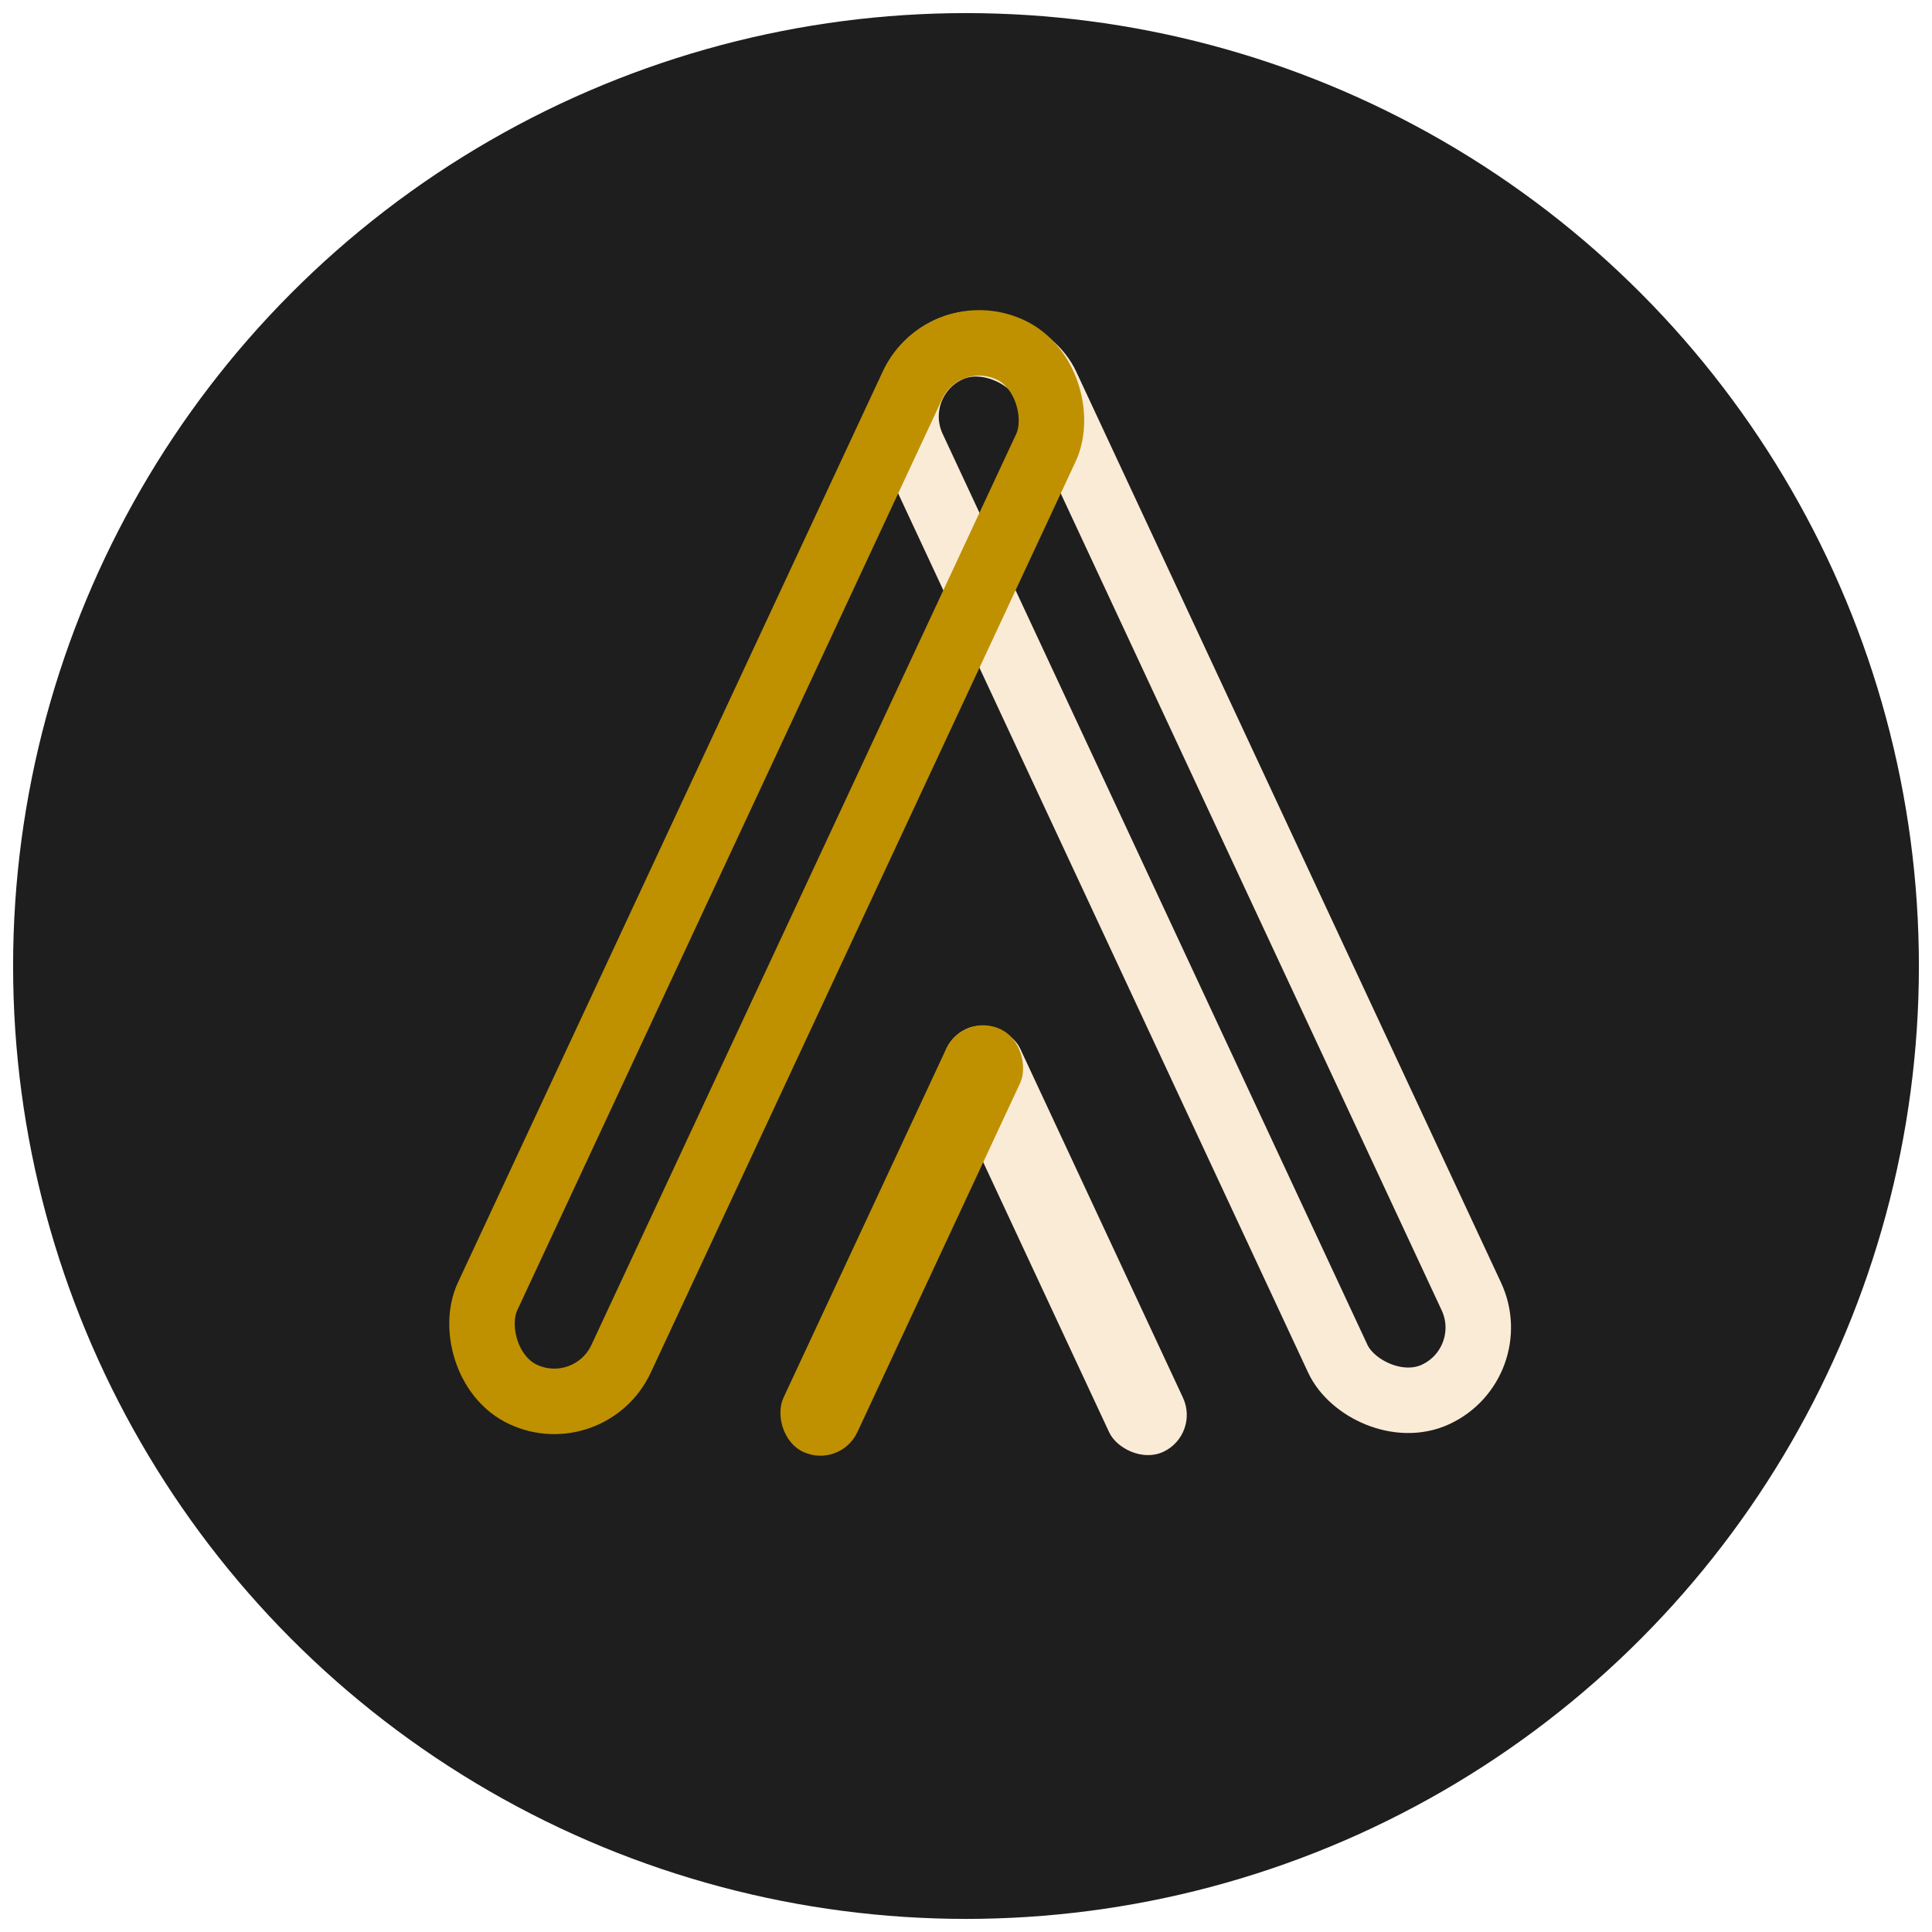 <svg width="590" height="590" viewBox="0 0 590 590" fill="none" xmlns="http://www.w3.org/2000/svg">
<g filter="url(#filter0_d_288_2)">
<circle cx="295" cy="291" r="291" fill="#1E1E1E"/>
<rect x="269.289" y="112.307" width="45" height="352" rx="22.5" transform="rotate(-25 269.289 112.307)" stroke="#FAEBD7" stroke-width="20"/>
<rect x="288.135" y="93.312" width="45" height="352" rx="22.5" transform="rotate(25 288.135 93.312)" stroke="#BF9000" stroke-width="20"/>
<rect x="283.752" y="315.52" width="24.892" height="142.458" rx="12.446" transform="rotate(-25 283.752 315.52)" fill="#FAEBD7"/>
<rect x="294.205" y="305.009" width="24.892" height="142.458" rx="12.446" transform="rotate(25 294.205 305.009)" fill="#BF9000"/>
</g>
<defs>
<filter id="filter0_d_288_2" x="0" y="0" width="590" height="590" filterUnits="userSpaceOnUse" color-interpolation-filters="sRGB">
<feFlood flood-opacity="0" result="BackgroundImageFix"/>
<feColorMatrix in="SourceAlpha" type="matrix" values="0 0 0 0 0 0 0 0 0 0 0 0 0 0 0 0 0 0 127 0" result="hardAlpha"/>
<feOffset dy="4"/>
<feGaussianBlur stdDeviation="2"/>
<feComposite in2="hardAlpha" operator="out"/>
<feColorMatrix type="matrix" values="0 0 0 0 0 0 0 0 0 0 0 0 0 0 0 0 0 0 0.25 0"/>
<feBlend mode="normal" in2="BackgroundImageFix" result="effect1_dropShadow_288_2"/>
<feBlend mode="normal" in="SourceGraphic" in2="effect1_dropShadow_288_2" result="shape"/>
</filter>
</defs>
</svg>
